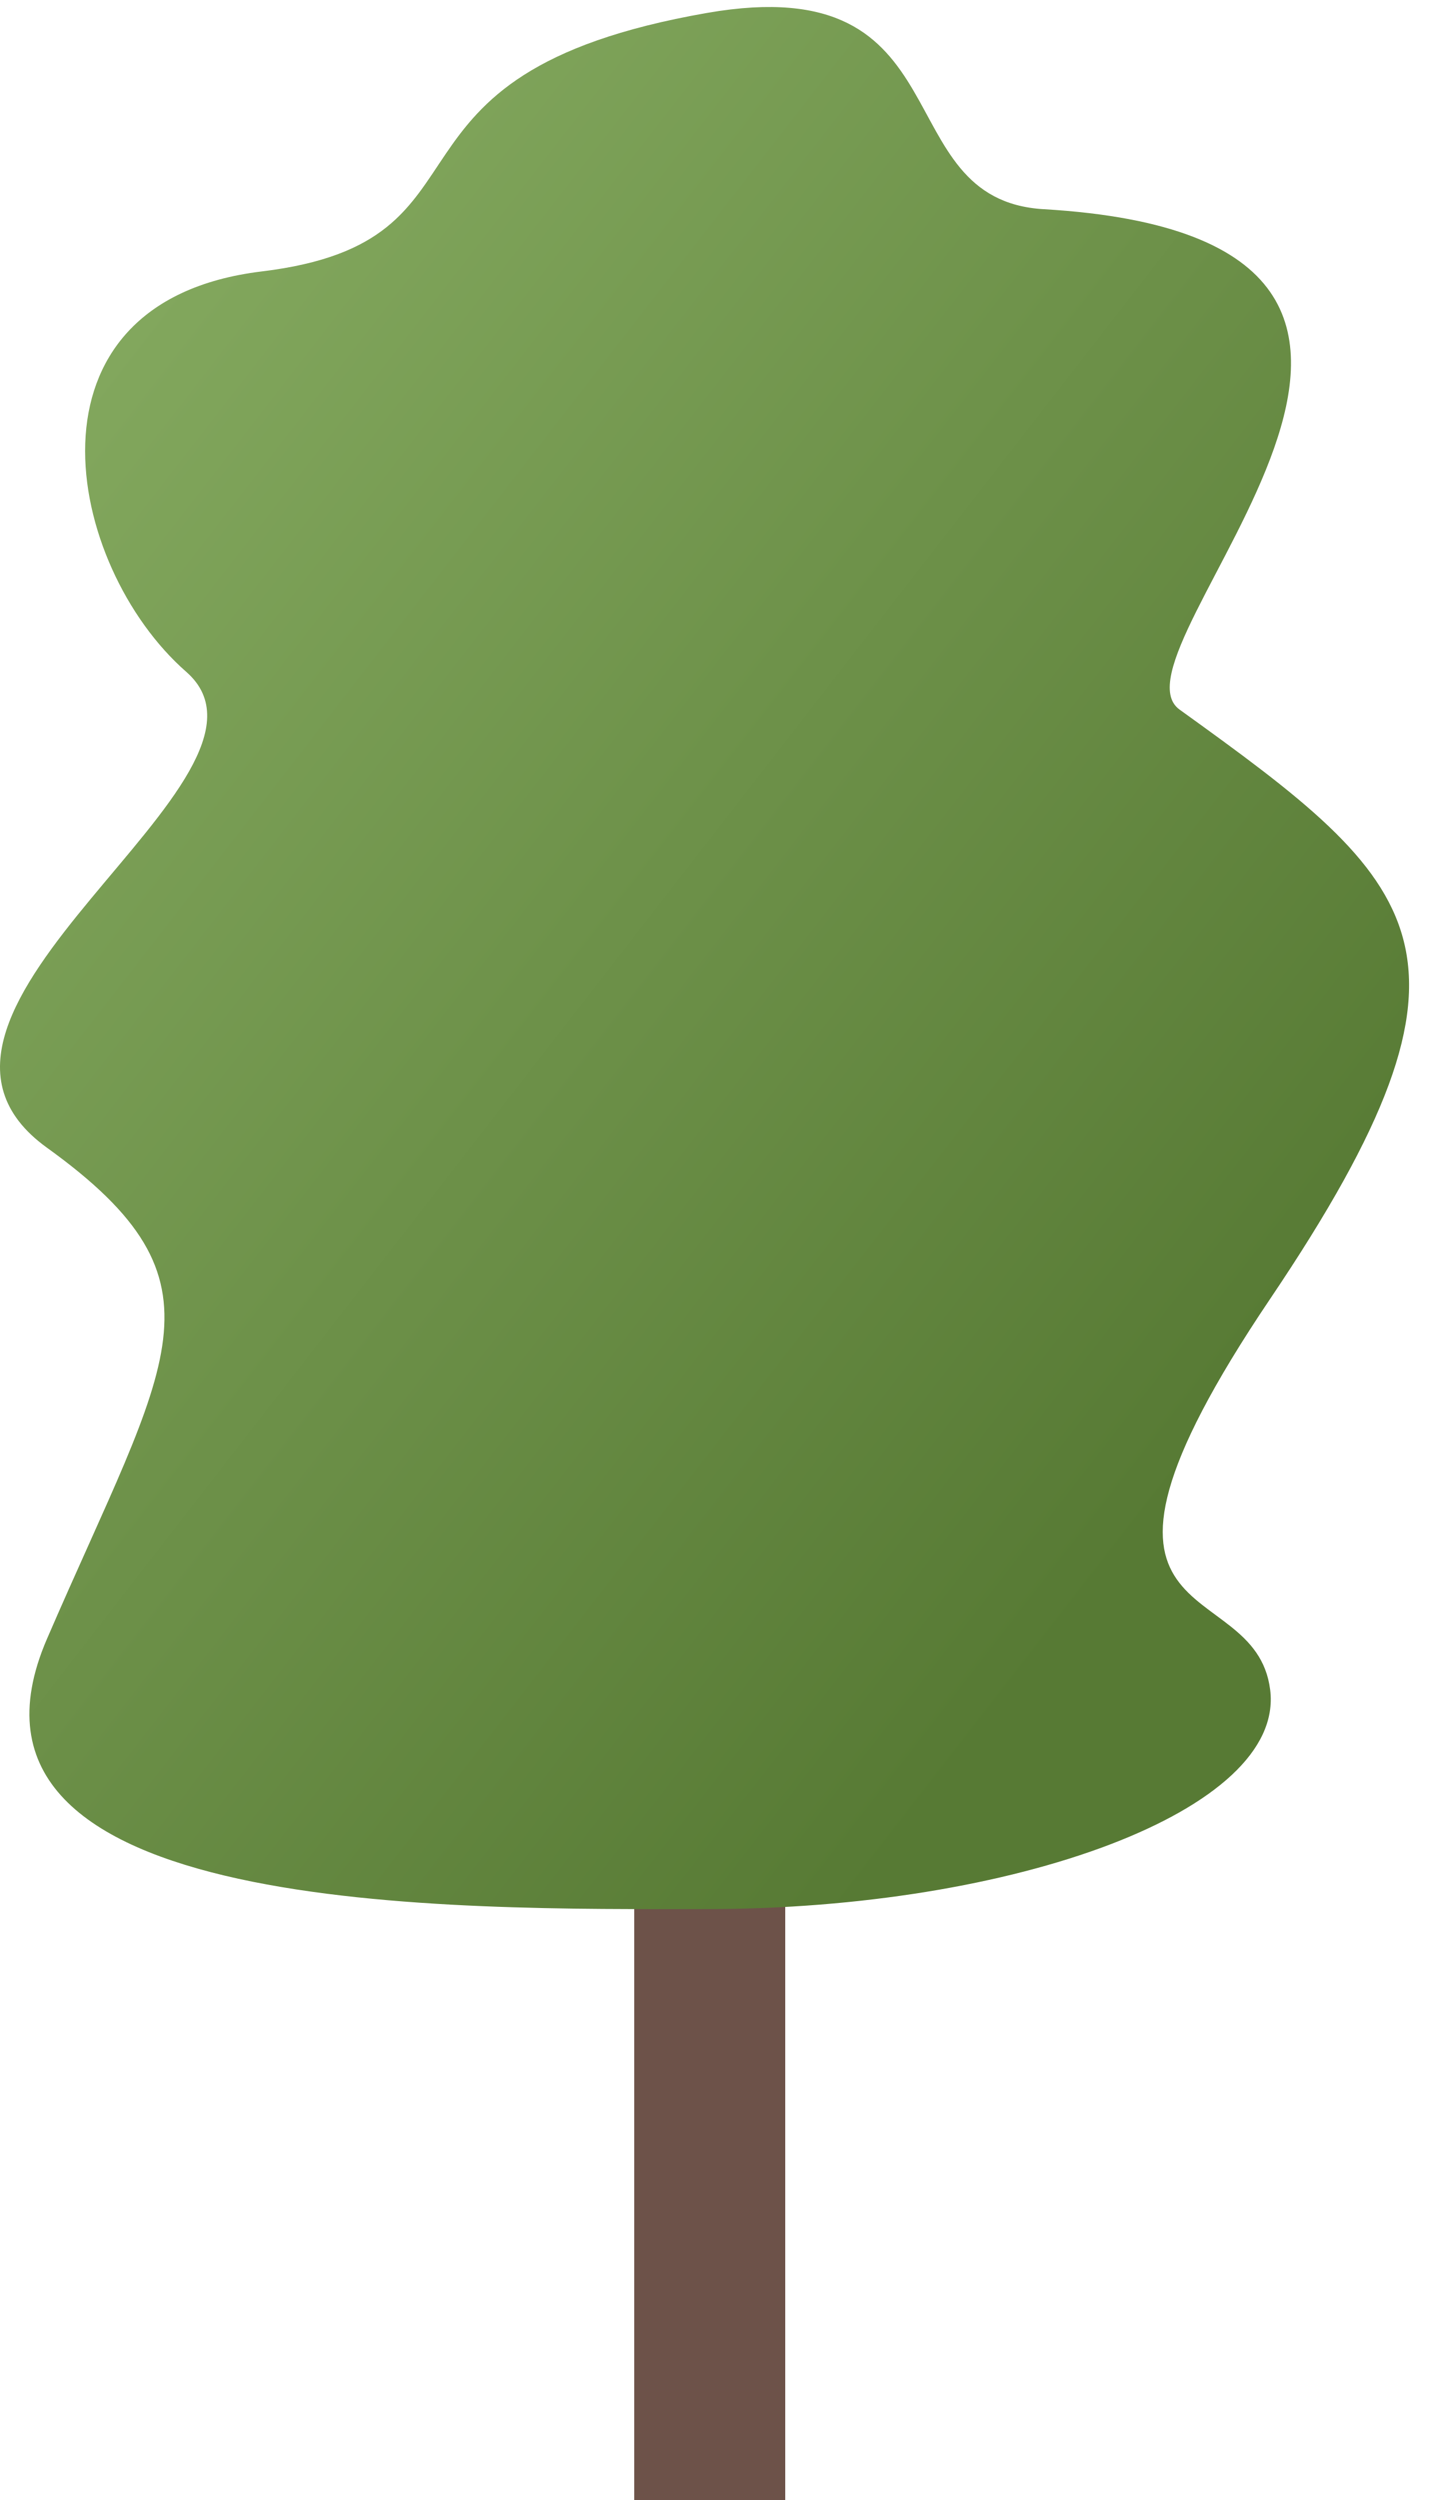 <svg width="50" height="87" viewBox="0 0 50 87" fill="none" xmlns="http://www.w3.org/2000/svg">
<rect x="22.083" y="55.978" width="5.258" height="31.022" fill="#6D5249"/>
<path d="M1.637 57.03C-2.57 66.757 15.949 66.436 24.624 66.436C35.288 66.436 44.752 63.013 44.226 58.807C43.701 54.6 36.077 57.287 44.226 45.2C52.376 33.112 49.484 30.746 41.072 24.694C38.256 22.668 54.216 8.331 36.34 7.28C30.774 6.952 33.711 -1.133 24.624 0.449C12.352 2.587 17.788 8.394 9.113 9.446C0.438 10.497 2.278 19.699 6.484 23.379C10.69 27.06 -4.936 35.209 1.637 39.942C8.209 44.674 5.843 47.303 1.637 57.03Z" fill="url(#paint0_linear_60_217)"/>
<defs>
<linearGradient id="paint0_linear_60_217" x1="43.963" y1="48.091" x2="1.637" y2="15.229" gradientUnits="userSpaceOnUse">
<stop stop-color="#577A34"/>
<stop offset="1" stop-color="#82A75D"/>
</linearGradient>
</defs>
</svg>
